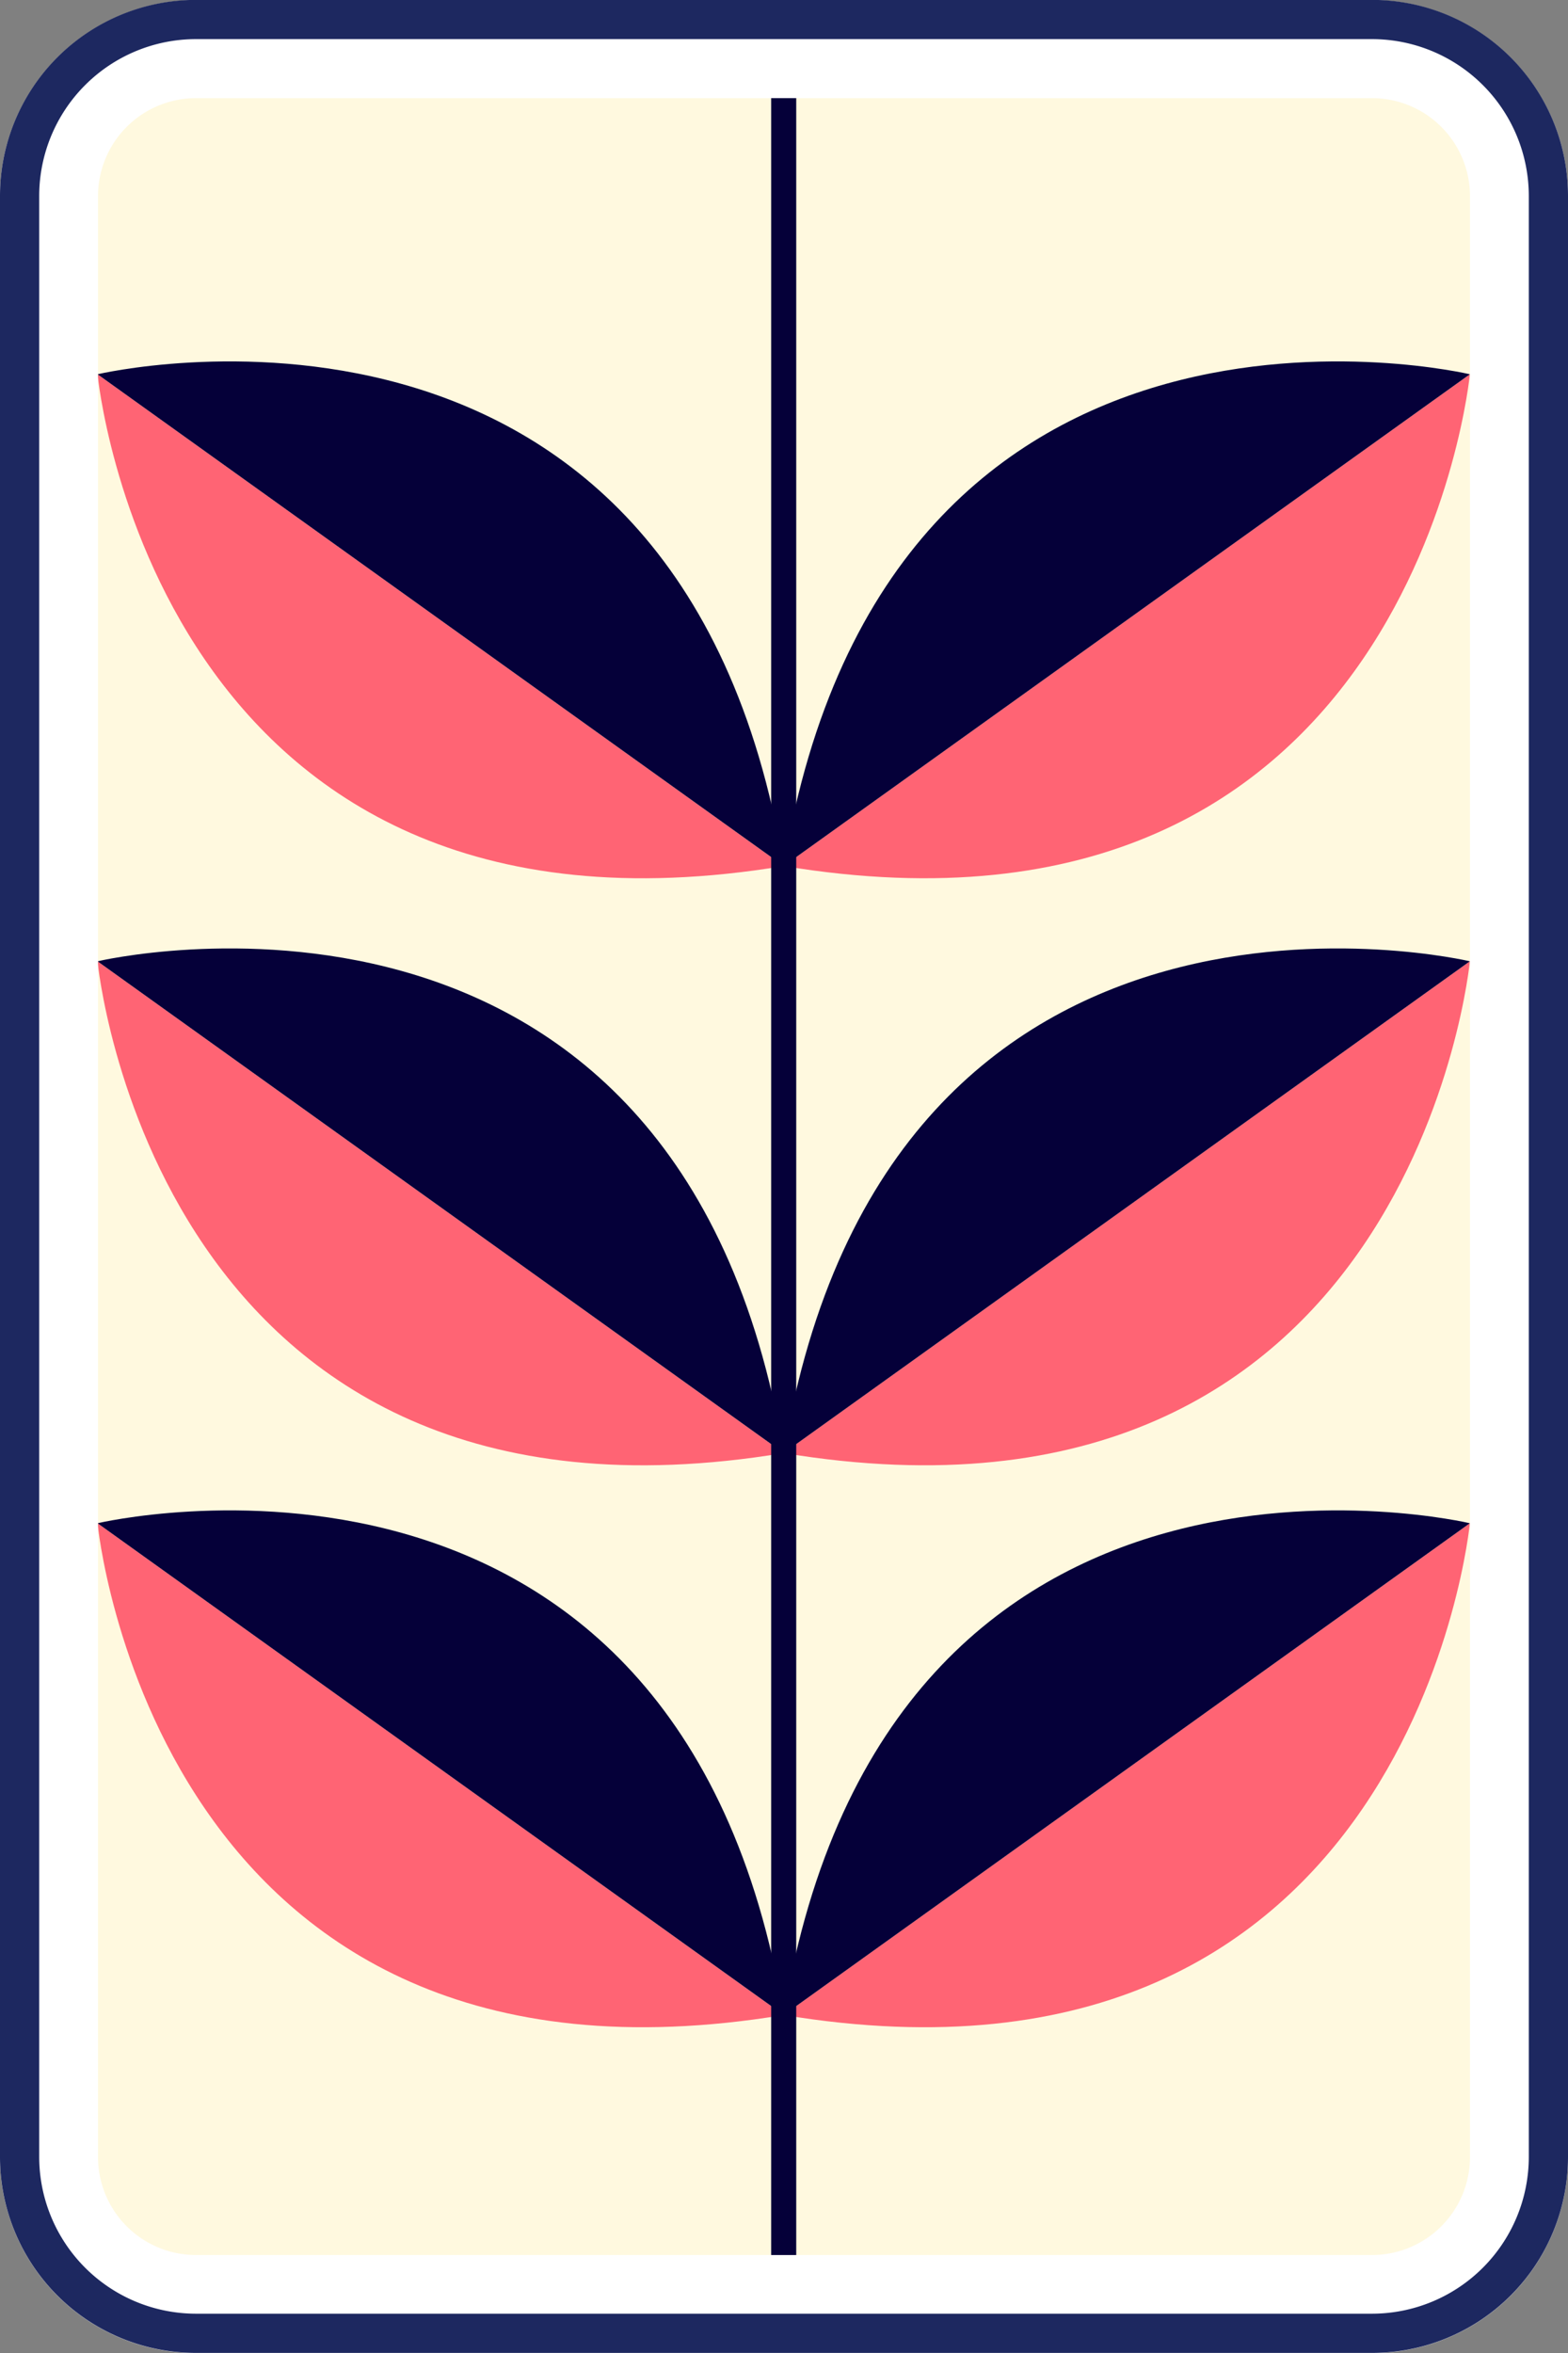 <svg id="Layer_1" data-name="Layer 1" xmlns="http://www.w3.org/2000/svg" viewBox="0 0 80 120">
  <rect x="0" y="0" width="80" height="120" fill="#808080" stroke="none"/>
  <defs>
    <style>
      .cls-1 {
        fill: #fff9df;
      }

      .cls-2 {
        fill: #ff6474;
      }

      .cls-3 {
        fill: #050039;
      }

      .cls-4 {
        fill: #fff;
      }

      .cls-5 {
        fill: #1d2860;
      }
    </style>
  </defs>
  <title>back3</title>
  <rect class="cls-1" x="4.684" y="2.95" width="70.754" height="113.75"/>
  <path class="cls-2" d="M4.976,49.025s2.897,30.397,35.009,25.08Z"/>
  <path class="cls-3" d="M4.976,49.025S34.67,41.976,39.984,74.104Z"/>
  <path class="cls-2" d="M74.993,49.025S72.097,79.421,39.984,74.104Z"/>
  <path class="cls-3" d="M74.993,49.025S45.3,41.976,39.986,74.104Z"/>
  <path class="cls-2" d="M4.976,19.087s2.897,30.397,35.009,25.08Z"/>
  <path class="cls-3" d="M4.976,19.087S34.67,12.037,39.984,44.166Z"/>
  <path class="cls-2" d="M74.993,19.087S72.097,49.483,39.984,44.166Z"/>
  <path class="cls-3" d="M74.993,19.087S45.3,12.037,39.986,44.166Z"/>
  <path class="cls-2" d="M4.976,77.683s2.897,30.397,35.009,25.08Z"/>
  <path class="cls-3" d="M4.976,77.683s29.694-7.048,35.009,25.08Z"/>
  <path class="cls-2" d="M74.993,77.683s-2.897,30.397-35.009,25.08Z"/>
  <path class="cls-3" d="M74.993,77.683S45.3,70.635,39.986,102.763Z"/>
  <rect class="cls-3" x="39.345" y="4.491" width="1.279" height="110.772"/>
  <g>
    <path class="cls-4" d="M70.004,5.005A5.001,5.001,0,0,1,75,9.999V110.01a5.001,5.001,0,0,1-4.996,4.994H9.996A5.001,5.001,0,0,1,5,110.01V9.999A5.001,5.001,0,0,1,9.996,5.005H70.004m0-5H9.996A9.995,9.995,0,0,0,0,9.999V110.01a9.995,9.995,0,0,0,9.996,9.994H70.004A9.995,9.995,0,0,0,80,110.01V9.999A9.995,9.995,0,0,0,70.004.005Z"/>
    <path class="cls-5" d="M70.004,1.995A8.004,8.004,0,0,1,78,9.99V110.001a8.004,8.004,0,0,1-7.996,7.995H9.996A8.004,8.004,0,0,1,2,110.001V9.99A8.004,8.004,0,0,1,9.996,1.995H70.004m0-2H9.996A9.995,9.995,0,0,0,0,9.99V110.001a9.995,9.995,0,0,0,9.996,9.995H70.004A9.995,9.995,0,0,0,80,110.001V9.99A9.995,9.995,0,0,0,70.004-.005Z"/>
  </g>
</svg>
